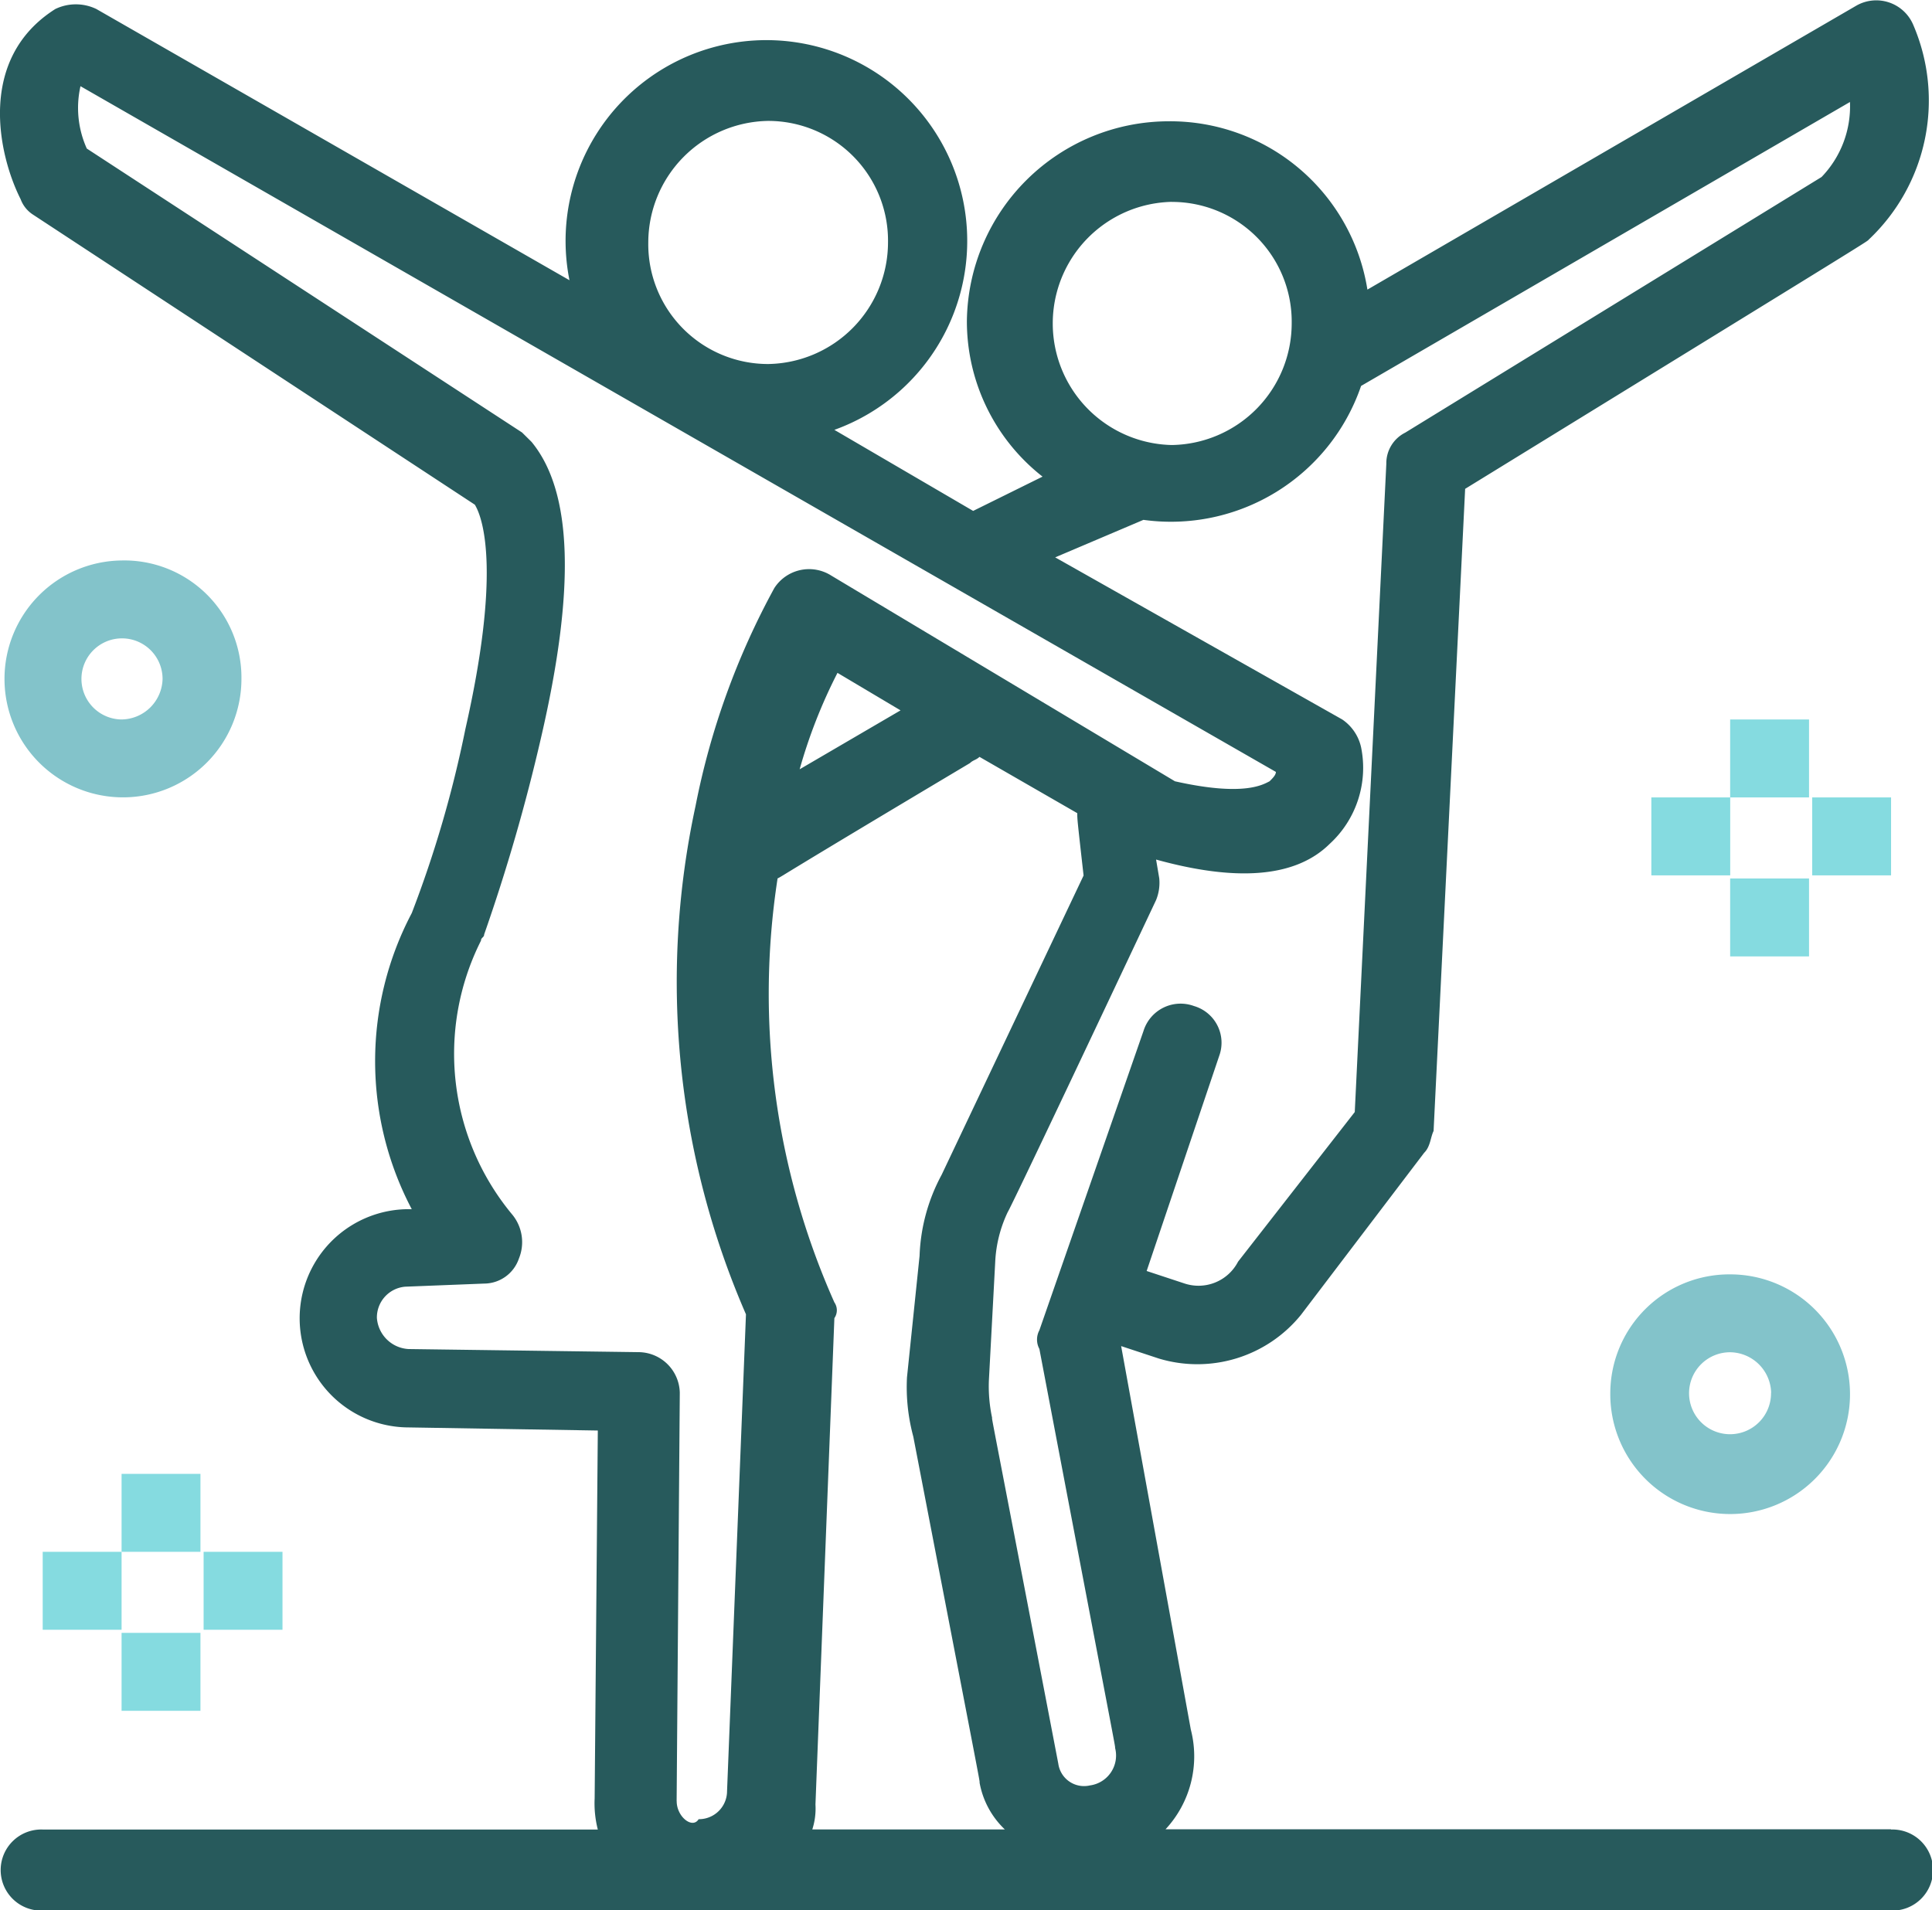 <svg xmlns="http://www.w3.org/2000/svg" width="36.057" height="35.659" viewBox="0 0 36.057 35.659">
  <g id="_1490_Celebration_Choreography_Dance_Party" data-name="1490, Celebration, Choreography, Dance, Party" transform="translate(-65.564 -406.821)">
    <g id="Group_133" data-name="Group 133" transform="translate(65.564 406.821)">
      <path id="Path_839" data-name="Path 839" d="M100.856,440.967H87.317a2,2,0,0,0,.471-1.862l-1.3-7.157h0l.706.233a2.49,2.49,0,0,0,2.649-.815l2.3-3.026c.118-.116.118-.291.176-.407l.589-11.987c7.947-4.888,7.476-4.6,7.535-4.655a3.568,3.568,0,0,0,.824-4.015.749.749,0,0,0-1.059-.349l-9.124,5.3a3.727,3.727,0,0,0-3.708-3.142,3.772,3.772,0,0,0-3.767,3.724,3.682,3.682,0,0,0,1.412,2.909l-1.295.64-2.59-1.513a3.748,3.748,0,1,0-4.944-2.793l-8.83-5.063a.883.883,0,0,0-.765,0c-1.472.931-1.06,2.735-.648,3.55a.582.582,0,0,0,.235.291l8.242,5.412c.176.291.471,1.338-.177,4.19a21.324,21.324,0,0,1-1,3.433,5.925,5.925,0,0,0,0,5.528H73.13a2.037,2.037,0,0,0,.059,4.073l3.532.058-.059,6.866a1.961,1.961,0,0,0,.059.582H66.361a.757.757,0,1,0,0,1.513h34.495a.757.757,0,1,0,0-1.513ZM79.9,409.078a2.236,2.236,0,0,1,2.237,2.269,2.273,2.273,0,0,1-2.237,2.269,2.236,2.236,0,0,1-2.237-2.269A2.273,2.273,0,0,1,79.9,409.078Zm1.236,22.054a14.155,14.155,0,0,1-1.06-7.914c.118-.058-.118.058,3.591-2.153.059-.058.118-.058.177-.116L85.669,422c0,.116,0,.116.118,1.164l-2.649,5.586a3.431,3.431,0,0,0-.412,1.513l-.235,2.269a3.547,3.547,0,0,0,.118,1.106c1.3,6.75,1.237,6.4,1.237,6.459a1.594,1.594,0,0,0,.471.873H80.724a1.27,1.27,0,0,0,.059-.466l.353-9.078A.258.258,0,0,0,81.136,431.132Zm-.648-9.951a9.7,9.7,0,0,1,.706-1.8l1.177.7Zm6.946-10.591a2.236,2.236,0,0,1,2.237,2.269,2.273,2.273,0,0,1-2.237,2.269,2.27,2.27,0,0,1,0-4.539Zm-.53,5.935a3.751,3.751,0,0,0,4.062-2.5l9.124-5.3a1.9,1.9,0,0,1-.53,1.4l-7.77,4.772a.639.639,0,0,0-.353.582l-.589,12.1-2.178,2.793a.831.831,0,0,1-1,.407l-.706-.233,1.354-4.015a.714.714,0,0,0-.471-.931.725.725,0,0,0-.942.466l-1.943,5.586a.368.368,0,0,0,0,.349c1.472,7.739,1.413,7.39,1.413,7.448a.563.563,0,0,1-.471.7.485.485,0,0,1-.589-.407c-1.295-6.75-1.236-6.4-1.236-6.459a2.806,2.806,0,0,1-.059-.7l.118-2.211a2.421,2.421,0,0,1,.236-.931s-.059.175,2.766-5.819a.855.855,0,0,0,.059-.407l-.059-.349h0c1.472.407,2.59.349,3.238-.291a1.925,1.925,0,0,0,.589-1.8.85.85,0,0,0-.353-.524l-5.357-3.026Zm-8.712,23.916.059-7.623a.775.775,0,0,0-.765-.757l-4.3-.058a.627.627,0,0,1-.588-.582.576.576,0,0,1,.53-.582l1.472-.058a.688.688,0,0,0,.648-.466.81.81,0,0,0-.118-.815,4.694,4.694,0,0,1-.589-5.121c0-.058.059-.058.059-.116a34.456,34.456,0,0,0,1.06-3.666c.648-2.793.589-4.6-.176-5.528l-.177-.175-8.123-5.3a1.845,1.845,0,0,1-.118-1.164l22.31,12.8c0,.058-.059.116-.118.175-.118.058-.471.291-1.766,0l-6.416-3.841a.772.772,0,0,0-1.06.233,14.147,14.147,0,0,0-1.472,4.073,15.551,15.551,0,0,0,.942,9.485l-.353,8.9a.525.525,0,0,1-.53.524C78.487,440.967,78.193,440.734,78.193,440.443Z" transform="translate(-65.564 -406.821)" fill="#275a5c"/>
      <path id="Path_840" data-name="Path 840" d="M117.21,449.911a2.237,2.237,0,1,0,2.237-2.211A2.223,2.223,0,0,0,117.21,449.911Zm3,0a.765.765,0,1,1-.765-.757A.775.775,0,0,1,120.212,449.911Z" transform="translate(-87.157 -423.912)" fill="#83c3ca"/>
      <path id="Path_841" data-name="Path 841" d="M67.856,424.8a2.211,2.211,0,1,0,2.237,2.211A2.187,2.187,0,0,0,67.856,424.8Zm0,2.968a.757.757,0,1,1,.765-.756A.775.775,0,0,1,67.856,427.768Z" transform="translate(-65.587 -414.338)" fill="#83c3ca"/>
      <rect id="Rectangle_149" data-name="Rectangle 149" width="1.472" height="1.455" transform="translate(32.29 13.43)" fill="#85dbe0"/>
      <rect id="Rectangle_150" data-name="Rectangle 150" width="1.472" height="1.455" transform="translate(32.29 16.398)" fill="#85dbe0"/>
      <rect id="Rectangle_151" data-name="Rectangle 151" width="1.472" height="1.455" transform="translate(33.821 14.885)" fill="#85dbe0"/>
      <rect id="Rectangle_152" data-name="Rectangle 152" width="1.472" height="1.455" transform="translate(30.819 14.885)" fill="#85dbe0"/>
      <rect id="Rectangle_153" data-name="Rectangle 153" width="1.472" height="1.455" transform="translate(2.269 27.512)" fill="#85dbe0"/>
      <rect id="Rectangle_154" data-name="Rectangle 154" width="1.472" height="1.455" transform="translate(2.269 30.48)" fill="#85dbe0"/>
      <rect id="Rectangle_155" data-name="Rectangle 155" width="1.472" height="1.455" transform="translate(3.8 28.967)" fill="#85dbe0"/>
      <rect id="Rectangle_156" data-name="Rectangle 156" width="1.472" height="1.455" transform="translate(0.797 28.967)" fill="#85dbe0"/>
    </g>
  </g>
</svg>
